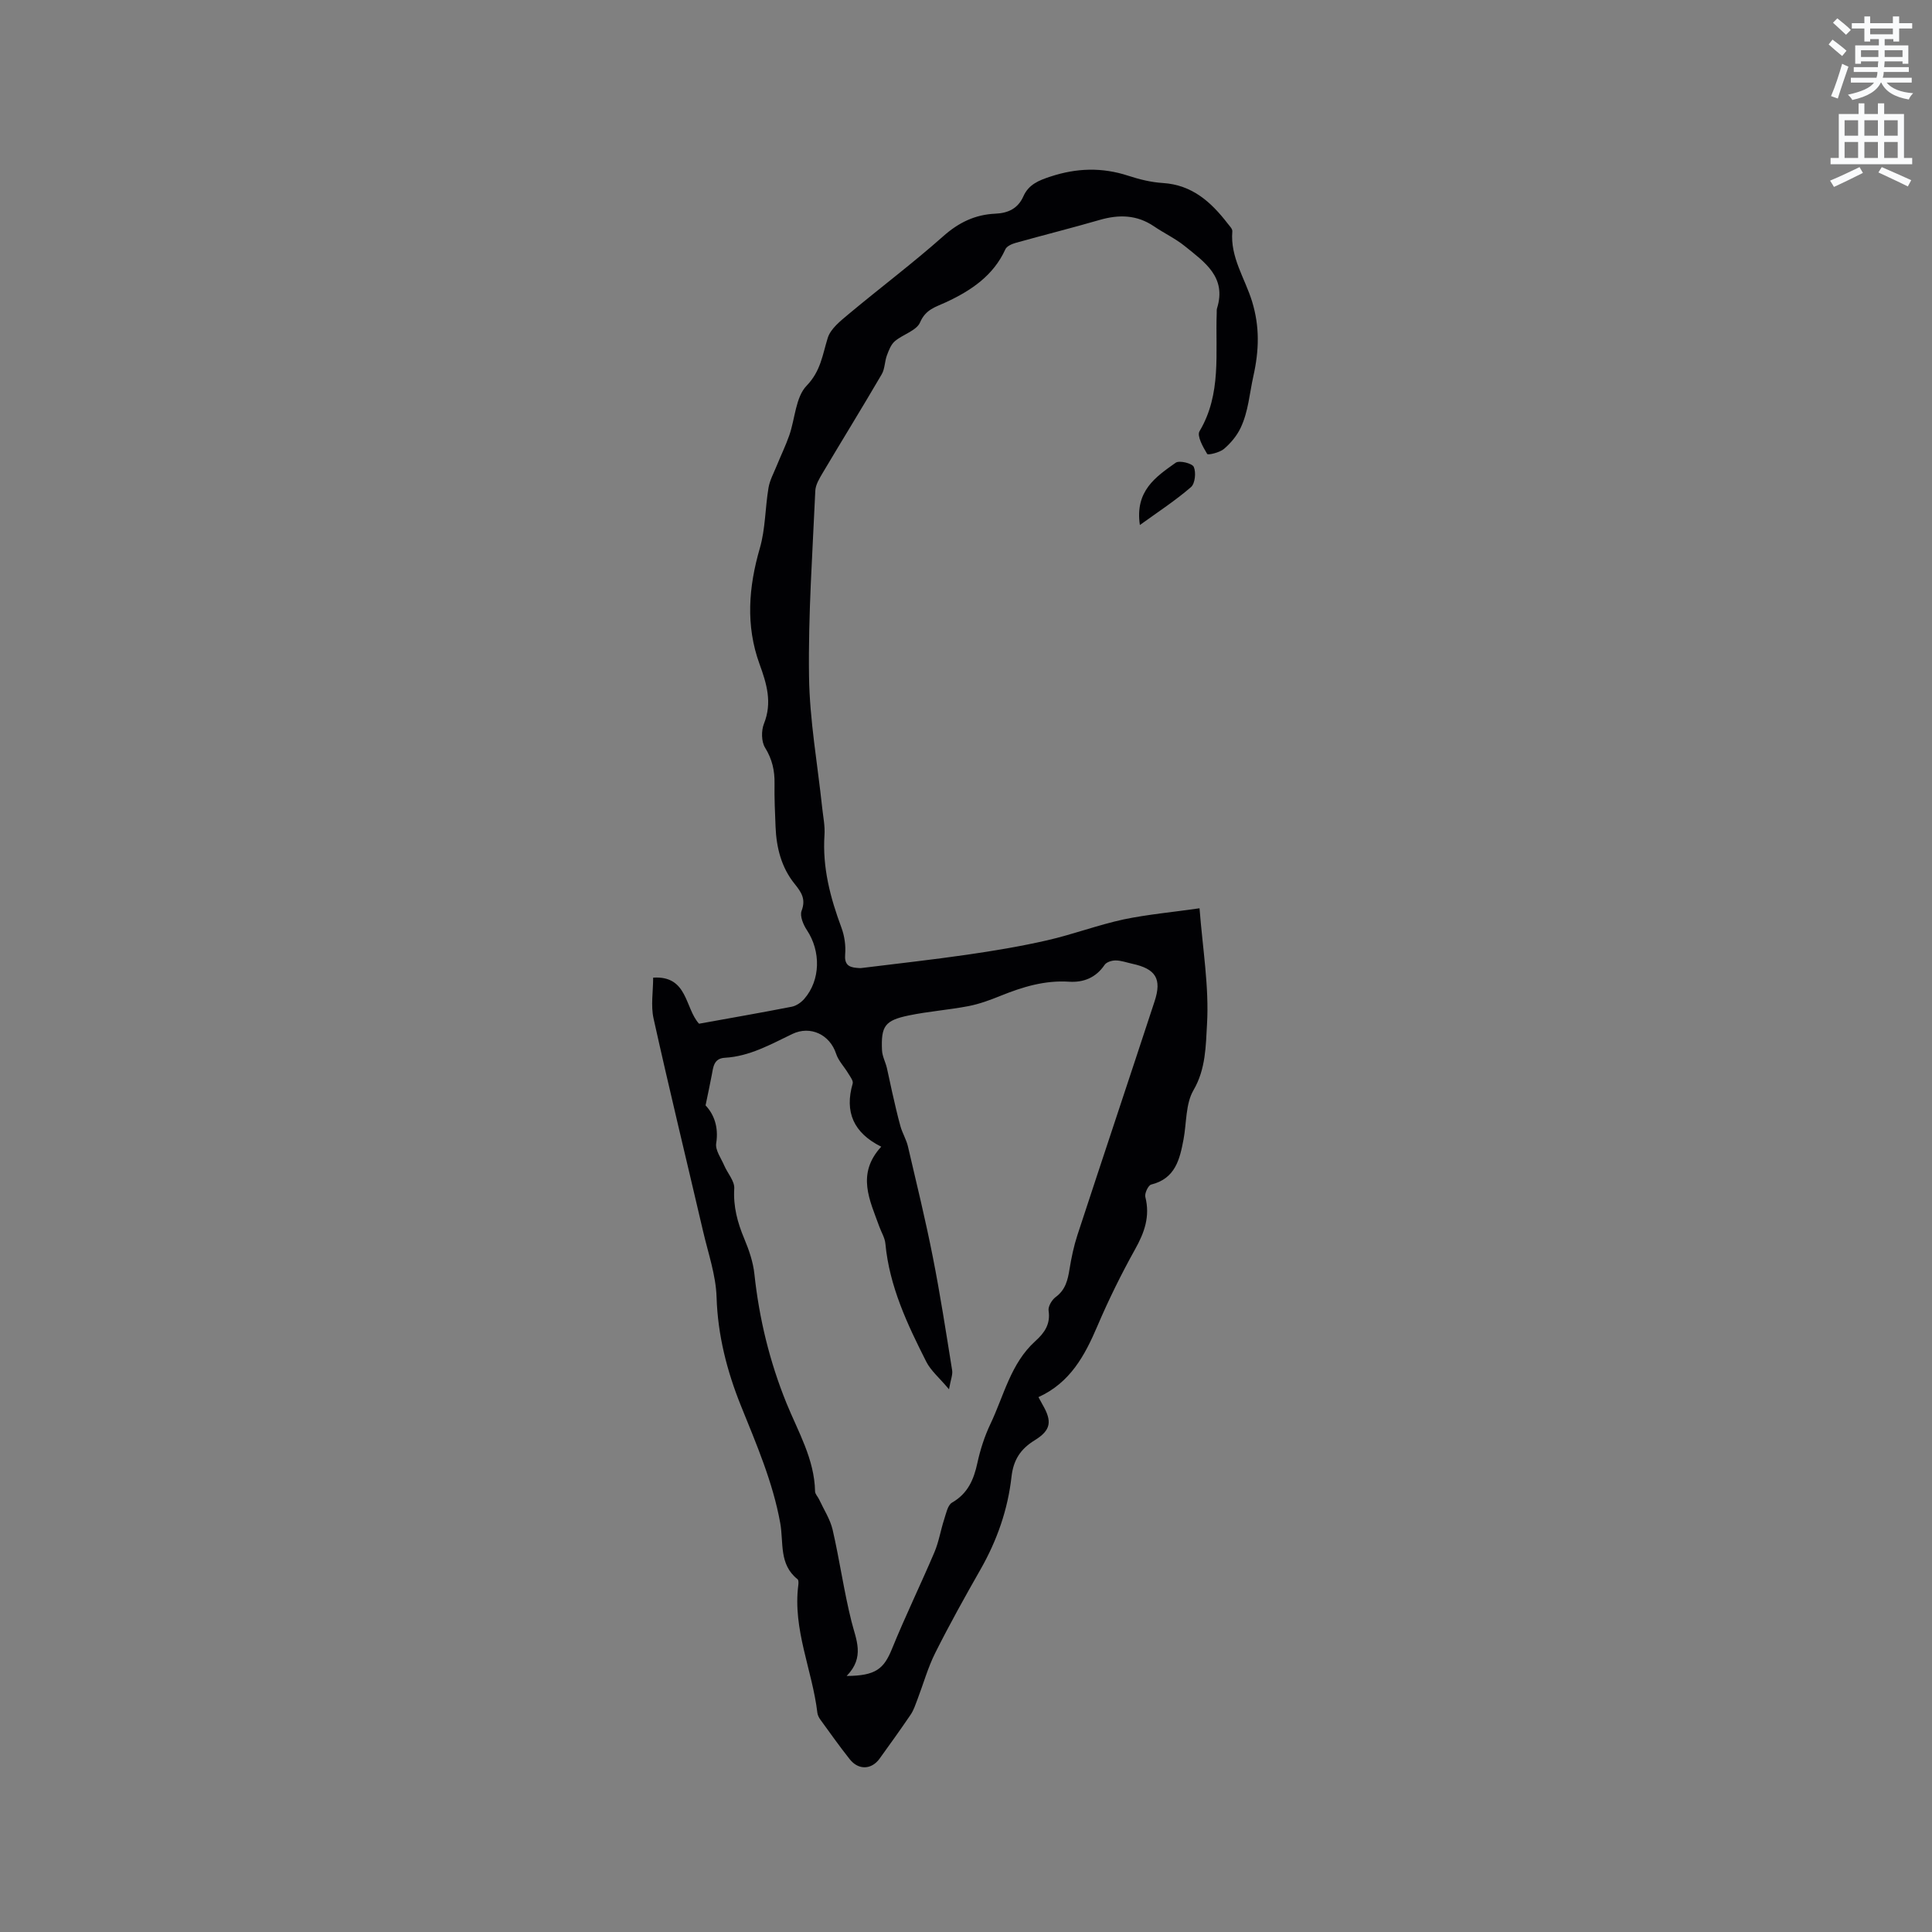 <svg enable-background="new 0 0 400 400" viewBox="0 0 400 400" xmlns="http://www.w3.org/2000/svg"><rect x="0" y="0" width="400" height="400" fill="#808080" stroke="none"/><path d="m378.6 9.2.8-1c.9.7 1.9 1.4 2.9 2.3l-.9 1.1c-1.1-.9-2-1.7-2.8-2.4zm.5 10.7c.9-2.1 1.6-4.3 2.3-6.7.4.2.8.4 1.3.6-.7 2.1-1.5 4.3-2.2 6.6zm.4-15.2.9-.9c1 .8 2 1.6 2.8 2.4l-1 1c-1-.9-1.9-1.8-2.7-2.5zm12.5-1.3h1.2v1.4h2.7v1.1h-2.7v2.7h-1.2v-.5h-1.8v1.3h4.9v3.8h-1.2v-.5h-3.7c0 .4-.1.9-.1 1.2h5.1v1h-5.2c0 .5-.1.9-.2 1.2h6v1h-5.2c1.1 1.3 2.9 2 5.5 2.2-.4.4-.7.8-.9 1.3-2.9-.5-4.8-1.6-5.7-3.5h-.1c-.8 1.7-2.7 2.9-5.9 3.6-.2-.4-.6-.8-.9-1.1 2.8-.6 4.6-1.4 5.4-2.5h-4.8v-1h5.3c.1-.3.2-.7.2-1.2h-4.9v-1h5c0-.4 0-.8.1-1.2h-3.6v.5h-1.2v-3.8h4.9v-1.3h-1.8v.5h-1.2v-2.7h-2.6v-1.1h2.6v-1.4h1.2v1.4h4.7v-1.4zm-6.7 8.4h3.6c0-.4 0-.9 0-1.4h-3.6zm1.9-4.7h4.7v-1.2h-4.7zm6.7 3.3h-3.7v1.4h3.7z" fill="#fafbfc"/><path d="m384.7 21.4h1.3v2.2h2.8v-2.2h1.3v2.2h4.1v9.1h1.7v1.3h-16.9v-1.3h1.7v-9.1h4.1v-2.2zm.3 13.2.7 1.2c-1.8.9-3.8 1.9-6 2.9-.2-.4-.5-.8-.8-1.3 2.4-1 4.4-2 6.1-2.8zm-3.1-6.5h2.8v-3.2h-2.8zm0 4.6h2.8v-3.3h-2.8zm4.1-4.6h2.8v-3.2h-2.8zm0 4.6h2.8v-3.3h-2.8zm3.6 1.9c2.1.9 4.1 1.8 6.1 2.7l-.7 1.3c-2.2-1.1-4.2-2-6.1-2.9zm3.3-9.7h-2.8v3.2h2.8zm-2.8 7.8h2.8v-3.3h-2.8z" fill="#fafbfc"/><g fill="#010104"><path d="m248.35 188.05c.65 8.42 2 16.26 1.55 23.99-.26 4.42-.23 9.27-2.8 13.67-1.65 2.83-1.42 6.76-2.06 10.18-.78 4.14-1.7 8.13-6.7 9.36-.61.15-1.4 1.83-1.21 2.57 1.01 4-.17 7.34-2.11 10.81-2.88 5.17-5.51 10.51-7.83 15.95-2.6 6.08-5.61 11.68-12.19 14.68.37.68.59 1.1.83 1.52 2.03 3.49 1.8 5.31-1.62 7.42-2.94 1.81-4.4 4.08-4.79 7.55-.76 6.79-2.99 13.16-6.39 19.14-3.25 5.7-6.45 11.45-9.39 17.31-1.54 3.07-2.47 6.45-3.7 9.67-.41 1.07-.77 2.2-1.4 3.13-2.08 3.07-4.25 6.08-6.42 9.09-1.67 2.33-4.38 2.44-6.2.13-2.11-2.66-4.07-5.43-6.06-8.17-.3-.41-.57-.93-.63-1.42-1.05-8.86-5.13-17.26-3.95-26.45.05-.41.08-1.04-.16-1.22-3.88-3.09-2.85-7.54-3.58-11.62-1.52-8.46-4.94-16.35-8.15-24.32-2.86-7.11-4.79-14.56-5.03-22.44-.14-4.57-1.74-9.11-2.79-13.64-3.42-14.69-6.99-29.35-10.26-44.08-.59-2.67-.08-5.6-.08-8.45 7.2-.46 6.54 6.3 9.5 9.54 6.4-1.16 12.81-2.27 19.2-3.52.95-.19 1.95-.89 2.6-1.64 3.36-3.88 3.44-9.84.53-14.22-.75-1.12-1.5-2.93-1.1-3.99.92-2.43-.03-3.83-1.43-5.57-2.76-3.41-3.79-7.52-3.96-11.85-.12-2.97-.26-5.94-.21-8.9.05-2.71-.49-5.09-1.97-7.48-.77-1.25-.79-3.51-.22-4.95 1.75-4.38.57-8.26-.93-12.38-2.88-7.94-2.26-15.91.08-23.97 1.16-3.99 1.09-8.33 1.79-12.48.26-1.57 1.08-3.04 1.69-4.55.86-2.12 1.87-4.19 2.62-6.34 1.2-3.46 1.3-7.88 3.58-10.25 2.95-3.06 3.28-6.41 4.38-9.91.6-1.91 2.64-3.51 4.31-4.91 6.5-5.43 13.29-10.53 19.62-16.15 3.21-2.85 6.62-4.47 10.77-4.65 2.68-.12 4.68-1.08 5.8-3.59 1.09-2.45 3.15-3.29 5.6-4.09 5.43-1.79 10.7-1.95 16.13-.17 2.3.75 4.73 1.35 7.14 1.5 6.08.38 10.01 3.95 13.45 8.42.38.49.98 1.08.94 1.58-.47 5.37 2.62 9.73 4.09 14.53 1.59 5.21 1.47 10.07.26 15.49-.79 3.54-1.03 7.29-2.62 10.65-.78 1.66-2.07 3.2-3.47 4.39-.88.75-3.3 1.32-3.47 1.03-.86-1.43-2.16-3.73-1.58-4.7 4.61-7.75 3.25-16.24 3.56-24.52.01-.32-.03-.65.07-.95 2.01-6.47-2.62-9.56-6.65-12.83-1.96-1.59-4.31-2.69-6.41-4.12-3.53-2.4-7.25-2.48-11.23-1.33-5.77 1.67-11.6 3.13-17.39 4.75-.8.22-1.86.69-2.15 1.33-2.48 5.47-7.1 8.54-12.24 10.94-2.16 1.01-4.25 1.46-5.42 4.2-.74 1.72-3.56 2.47-5.23 3.9-.8.69-1.25 1.89-1.64 2.94-.47 1.26-.41 2.78-1.07 3.9-4 6.85-8.17 13.6-12.22 20.42-.68 1.15-1.48 2.45-1.53 3.71-.57 12.8-1.48 25.61-1.3 38.4.12 9.07 1.76 18.12 2.72 27.17.2 1.89.61 3.81.48 5.69-.45 6.73 1.21 13 3.52 19.21.63 1.71.91 3.69.76 5.5-.17 2.06.69 2.67 2.42 2.8.32.02.64.07.95.03 7.32-.91 14.65-1.71 21.95-2.77 5.52-.8 11.04-1.72 16.47-2.96 5.34-1.22 10.52-3.18 15.88-4.34 5.01-1.04 10.17-1.5 15.7-2.3zm-73.06 158.94c6.02-.04 7.7-1.46 9.39-5.62 2.74-6.74 5.93-13.29 8.78-19.99.92-2.17 1.29-4.58 2.03-6.84.4-1.22.72-2.92 1.62-3.44 3.26-1.88 4.49-4.73 5.24-8.18.6-2.77 1.49-5.55 2.71-8.11 2.8-5.87 4.19-12.54 9.3-17.15 1.9-1.72 3.16-3.51 2.74-6.31-.13-.87.69-2.24 1.48-2.82 2.01-1.48 2.49-3.5 2.85-5.75.39-2.39.89-4.79 1.64-7.08 5.29-16.14 10.68-32.25 15.98-48.4 1.53-4.67.22-6.72-4.65-7.77-1.14-.25-2.27-.67-3.41-.68-.78-.01-1.9.33-2.29.91-1.81 2.68-4.39 3.69-7.39 3.49-5.01-.32-9.6 1.08-14.15 2.92-2.15.87-4.36 1.69-6.62 2.13-4.11.79-8.31 1.09-12.4 1.94-4.95 1.03-5.75 2.2-5.53 7.2.05 1.22.7 2.41 1 3.63.39 1.63.69 3.28 1.07 4.91.56 2.42 1.09 4.85 1.76 7.24.4 1.41 1.21 2.72 1.54 4.14 1.78 7.62 3.64 15.22 5.15 22.89 1.54 7.78 2.74 15.62 4 23.45.15.92-.3 1.94-.65 3.94-1.99-2.38-3.76-3.84-4.71-5.72-3.92-7.75-7.63-15.59-8.46-24.44-.11-1.21-.84-2.35-1.26-3.53-1.95-5.43-4.81-10.86.4-16.54-5.72-2.84-7.63-7.18-5.91-13.08.16-.56-.52-1.43-.92-2.09-.82-1.38-2.04-2.61-2.52-4.09-1.29-3.94-5.31-5.88-9.07-4.07-4.48 2.15-8.83 4.63-13.96 4.92-2.32.13-2.4 1.97-2.72 3.64-.36 1.88-.76 3.76-1.27 6.22 1.73 1.83 2.74 4.47 2.2 7.85-.22 1.41 1.01 3.08 1.66 4.59.69 1.61 2.17 3.23 2.08 4.76-.23 3.74.67 7.06 2.08 10.42.97 2.32 1.83 4.81 2.09 7.3.99 9.22 3.14 18.09 6.63 26.7 2.41 5.93 5.8 11.59 5.93 18.3.01.56.58 1.09.84 1.66.97 2.09 2.29 4.1 2.8 6.29 1.45 6.29 2.33 12.71 3.9 18.97.94 3.78 2.83 7.37-1 11.29z"/><path d="m236 108.7c-1.06-7.08 3.33-10 7.42-12.9.75-.53 3.41.12 3.74.87.5 1.14.27 3.45-.58 4.18-3.21 2.78-6.79 5.11-10.58 7.85z"/></g></svg>